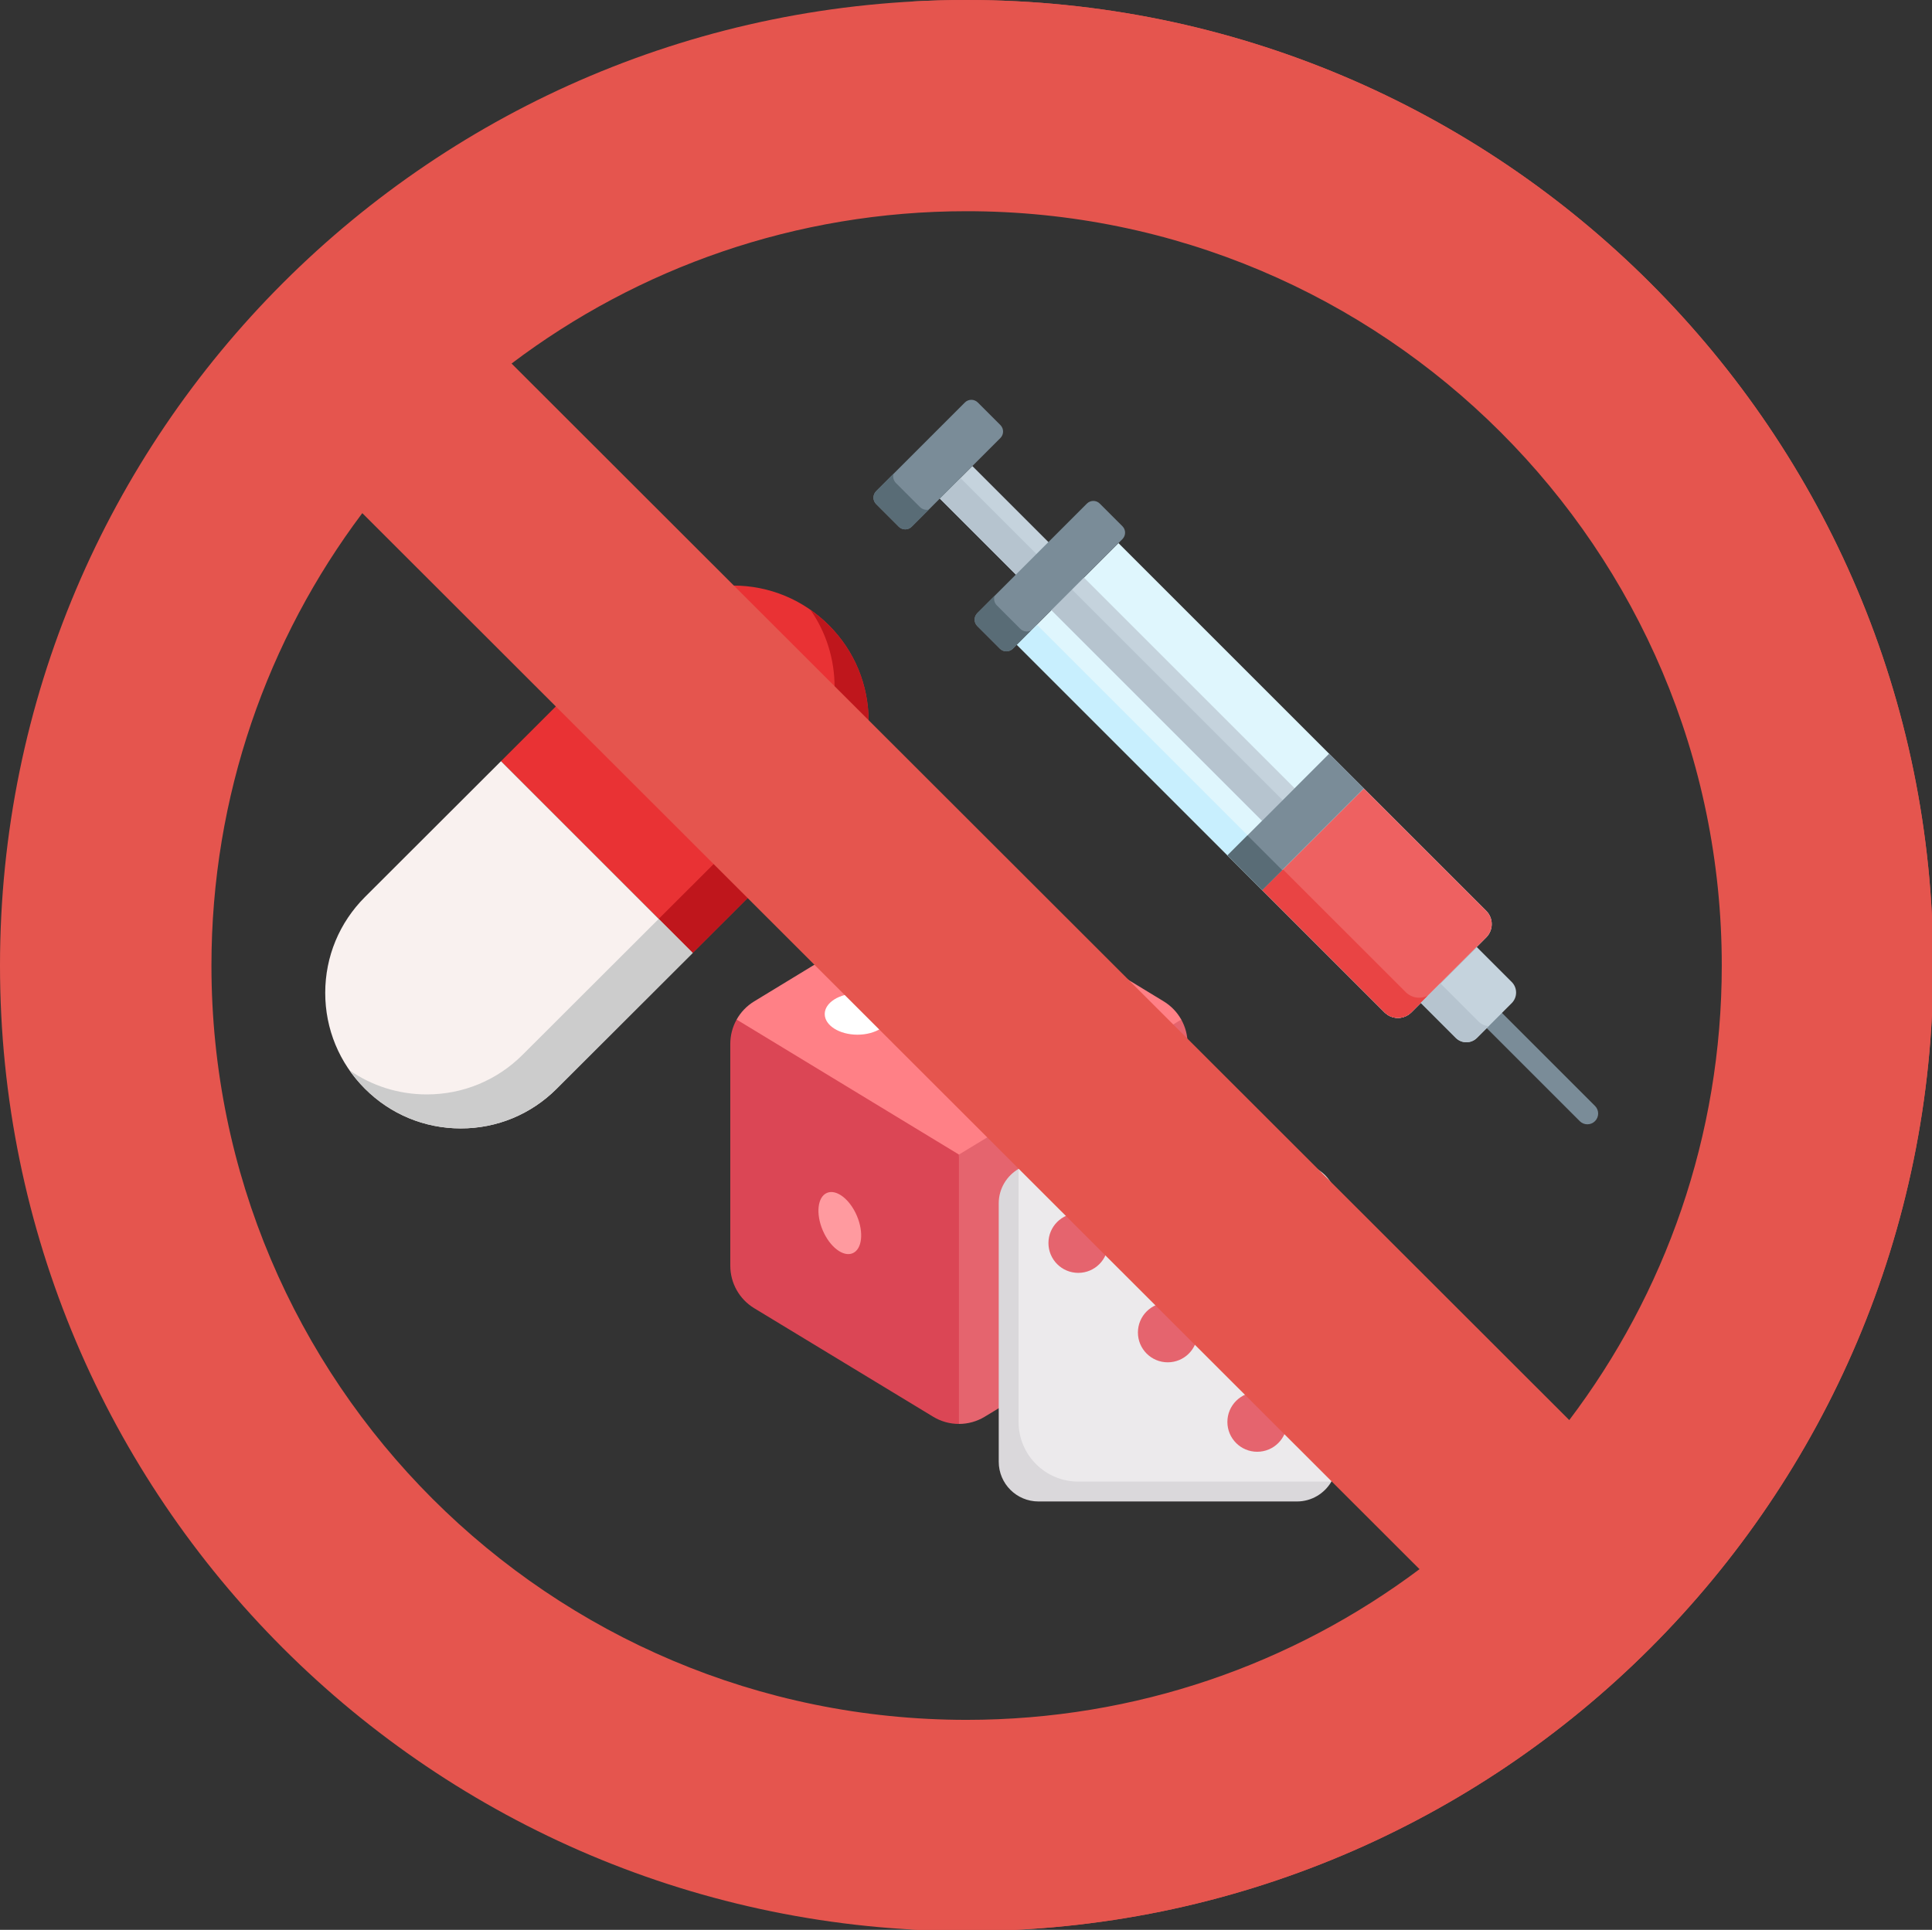 <?xml version="1.0" encoding="UTF-8" standalone="no"?>
<!-- Created with Inkscape (http://www.inkscape.org/) -->

<svg
   xmlns:dc="http://purl.org/dc/elements/1.1/"
   xmlns:cc="http://creativecommons.org/ns#"
   xmlns:rdf="http://www.w3.org/1999/02/22-rdf-syntax-ns#"
   xmlns:svg="http://www.w3.org/2000/svg"
   xmlns="http://www.w3.org/2000/svg"
   xmlns:sodipodi="http://sodipodi.sourceforge.net/DTD/sodipodi-0.dtd"
   xmlns:inkscape="http://www.inkscape.org/namespaces/inkscape"
   width="180.622mm"
   height="180.462mm"
   viewBox="0 0 180.622 180.462"
   version="1.1"
   id="svg8"
   inkscape:version="0.92.4 (5da689c313, 2019-01-14)"
   sodipodi:docname="prevention.svg">
  <rect x="0" y="0" width="180.622" height="180.462" fill="#333333" stroke="none"/>
  <defs
     id="defs2" />
  <sodipodi:namedview
     id="base"
     pagecolor="#ffffff"
     bordercolor="#666666"
     borderopacity="1.0"
     inkscape:pageopacity="0.0"
     inkscape:pageshadow="2"
     inkscape:zoom="0.35"
     inkscape:cx="-70.572078"
     inkscape:cy="115.80201"
     inkscape:document-units="mm"
     inkscape:current-layer="g907"
     showgrid="false"
     fit-margin-top="0"
     fit-margin-left="0"
     fit-margin-right="0"
     fit-margin-bottom="0"
     inkscape:window-width="1920"
     inkscape:window-height="1017"
     inkscape:window-x="-8"
     inkscape:window-y="-8"
     inkscape:window-maximized="1" />
  <g
     inkscape:label="Layer 1"
     inkscape:groupmode="layer"
     id="layer1"
     transform="translate(-1.663,0.99)">
    <g
       transform="matrix(0.667,0,0,0.667,17.029,32.222)"
       id="layer1-2"
       inkscape:label="Layer 1">
      <g
         inkscape:transform-center-y="-10.583333"
         inkscape:transform-center-x="41.577381"
         transform="matrix(0.353,0,0,0.353,-29.079,43.44)"
         id="g9037">
        <path
           style="fill:#e93234;stroke-width:0.567"
           inkscape:connector-curvature="0"
           d="m 292.168,114.33 54.041,-53.97 c 10.173,-10.16 15.782,-23.675 15.791,-38.053 0.009,-14.379 -5.582,-27.9 -15.742,-38.073 -10.16,-10.175 -23.675,-15.784 -38.053,-15.793 -0.013,0 -0.024,0 -0.038,0 -14.365,0 -27.872,5.591 -38.038,15.742 l -54.041,53.97 c -0.015,0.015 -0.031,0.035 -0.046,0.051 z m 0,0"
           id="path9007" />
        <path
           style="fill:#f9f1ef;stroke-width:0.567"
           inkscape:connector-curvature="0"
           d="m 216.041,38.203 c 0.015,-0.018 0.029,-0.035 0.046,-0.051 l -54.043,53.97 c -10.173,10.162 -15.782,23.675 -15.791,38.053 -0.011,14.381 5.58,27.903 15.742,38.076 10.16,10.175 23.675,15.782 38.053,15.793 h 0.035 c 14.365,0 27.874,-5.591 38.04,-15.742 L 292.166,114.332 c 0,-0.002 0,-0.002 0.002,-0.002 z m 0,0"
           id="path9009" />
        <path
           style="fill:#bf161c;stroke-width:0.567"
           inkscape:connector-curvature="0"
           d="m 362,22.306 c 0.009,-14.379 -5.582,-27.9 -15.742,-38.073 -2.295,-2.298 -4.763,-4.36 -7.371,-6.182 6.253,8.96 9.617,19.598 9.611,30.754 -0.011,14.379 -5.618,27.894 -15.793,38.053 l -54.039,53.968 13.502,13.504 54.041,-53.97 C 356.382,50.2 361.991,36.684 362,22.306 Z m 0,0"
           id="path9011" />
        <path
           style="fill:#cccccc;stroke-width:0.567"
           inkscape:connector-curvature="0"
           d="m 292.168,114.33 -13.504,-13.504 v 0.002 l -54.043,53.972 c -10.166,10.151 -23.673,15.74 -38.038,15.74 -0.013,0 -0.024,0 -0.035,0 -11.131,-0.007 -21.745,-3.371 -30.685,-9.611 1.808,2.59 3.854,5.042 6.131,7.322 10.162,10.175 23.675,15.784 38.056,15.793 h 0.035 c 14.365,0 27.874,-5.589 38.038,-15.742 L 292.166,114.332 c 0,-0.002 0,-0.002 0.002,-0.002 z m 0,0"
           id="path9013" />
        <g
           transform="matrix(-0.562,0,0,0.562,651.686,-105.332)"
           id="g9071">
          <path
             style="fill:#dff6fd"
             inkscape:connector-curvature="0"
             d="M 132.021,432.91 79.09,379.979 c -5.214,-5.214 -5.214,-13.668 0,-18.882 L 338.922,101.265 410.735,173.078 150.903,432.91 c -5.214,5.214 -13.667,5.214 -18.882,0 z"
             id="path9039" />
          <path
             style="fill:#c8effe"
             inkscape:connector-curvature="0"
             d="M 410.737,173.075 150.901,432.911 c -5.216,5.216 -13.66,5.216 -18.876,0 l -14.157,-14.157 c 5.216,5.216 13.67,5.216 18.876,0 L 396.58,158.918 Z"
             id="path9041" />
          <path
             style="fill:#ee6161"
             inkscape:connector-curvature="0"
             d="m 237.302,346.503 -86.403,86.403 c -5.208,5.217 -13.662,5.217 -18.88,0 L 79.093,379.98 c -5.217,-5.217 -5.217,-13.672 0,-18.88 l 86.403,-86.403 z"
             id="path9043" />
          <path
             style="fill:#e94444"
             inkscape:connector-curvature="0"
             d="M 237.306,346.506 150.9,432.912 c -5.206,5.216 -13.66,5.216 -18.876,0 L 120.12,421.008 c 5.105,2.669 11.559,1.867 15.852,-2.425 l 86.71,-86.7 z"
             id="path9045" />
          <g
             id="g9049">
            <path
               style="fill:#7a8c98"
               inkscape:connector-curvature="0"
               d="m 7.612,512 c -1.947,0 -3.896,-0.743 -5.383,-2.229 -2.972,-2.972 -2.972,-7.792 0,-10.764 l 68.018,-68.018 c 2.973,-2.972 7.792,-2.972 10.765,0 2.972,2.972 2.972,7.792 0,10.764 L 12.994,509.77 C 11.508,511.257 9.559,512 7.612,512 Z"
               id="path9047" />
          </g>
          <path
             style="fill:#c5d3dd"
             inkscape:connector-curvature="0"
             d="M 85.627,450.93 61.07,426.373 c -4.13,-4.13 -4.13,-10.826 0,-14.956 l 24.729,-24.729 39.513,39.513 -24.729,24.729 c -4.13,4.13 -10.826,4.13 -14.956,0 z"
             id="path9051" />
          <path
             style="fill:#b6c4cf"
             inkscape:connector-curvature="0"
             d="m 125.316,426.203 -24.732,24.732 c -4.131,4.12 -10.829,4.12 -14.959,0 l -8.332,-8.332 c 2.618,-0.142 5.196,-1.218 7.185,-3.217 l 27.016,-27.006 z"
             id="path9053" />
          <path
             style="fill:#c5d3dd"
             inkscape:connector-curvature="0"
             d="m 323.55,11.175 h 32.508 V 333.218 H 323.55 Z"
             transform="matrix(0.707,0.707,-0.707,0.707,221.288,-189.842)"
             id="path9055" />
          <path
             style="fill:#b6c4cf"
             inkscape:connector-curvature="0"
             d="m 333.748,15.4 h 20.559 v 322.043 h -20.559 z"
             transform="matrix(0.707,0.707,-0.707,0.707,225.512,-191.592)"
             id="path9057" />
          <path
             style="fill:#7a8c98"
             inkscape:connector-curvature="0"
             d="M 162.891,280.972 H 264.45 v 34.714 H 162.891 Z"
             transform="matrix(0.707,0.707,-0.707,0.707,273.534,-63.709)"
             id="path9059" />
          <path
             style="fill:#596c76"
             inkscape:connector-curvature="0"
             d="m 232.573,309.836 h 19.922 v 34.714 h -19.922 z"
             transform="matrix(0.707,0.707,-0.707,0.707,302.397,-75.665)"
             id="path9061" />
          <path
             style="fill:#7a8c98"
             inkscape:connector-curvature="0"
             d="M 485.005,89.68 422.32,26.995 c -2.521,-2.521 -2.521,-6.608 0,-9.129 L 438.295,1.891 c 2.521,-2.521 6.608,-2.521 9.129,0 l 62.684,62.684 c 2.521,2.521 2.521,6.608 0,9.129 L 494.134,89.68 c -2.521,2.521 -6.608,2.521 -9.129,0 z"
             id="path9063" />
          <path
             style="fill:#596c76"
             inkscape:connector-curvature="0"
             d="m 510.112,73.7 -15.974,15.984 c -2.527,2.517 -6.617,2.517 -9.134,0 L 472.897,77.577 c 2.192,0.507 4.597,-0.112 6.312,-1.827 l 16.877,-16.877 c 1.786,-1.776 2.375,-4.293 1.766,-6.556 l 12.26,12.26 c 2.517,2.516 2.517,6.606 0,9.123 z"
             id="path9065" />
          <path
             style="fill:#7a8c98"
             inkscape:connector-curvature="0"
             d="M 413.539,175.882 336.118,98.461 c -2.521,-2.521 -2.521,-6.608 0,-9.129 l 15.975,-15.975 c 2.521,-2.521 6.608,-2.521 9.129,0 l 77.421,77.421 c 2.521,2.521 2.521,6.608 0,9.129 l -15.975,15.975 c -2.521,2.521 -6.608,2.521 -9.129,0 z"
             id="path9067" />
          <path
             style="fill:#596c76"
             inkscape:connector-curvature="0"
             d="m 438.645,159.902 -15.974,15.984 c -2.527,2.517 -6.607,2.517 -9.134,0 L 400.7,163.048 c 2.476,1.228 5.572,0.812 7.642,-1.258 l 16.481,-16.481 c 1.817,-1.817 2.365,-4.425 1.634,-6.718 l 12.189,12.189 c 2.516,2.516 2.516,6.605 -0.001,9.122 z"
             id="path9069" />
        </g>
        <g
           transform="matrix(0.478,0,0,0.478,305.121,87.468)"
           id="g9143">
          <path
             style="fill:#ff8086"
             inkscape:connector-curvature="0"
             d="M 364.166,96.5 215.521,6.021 C 208.927,2.007 201.49,0 194.052,0 186.614,0 179.177,2.007 172.583,6.021 L 23.938,96.5 c -6.175,3.759 -11.142,8.996 -14.56,15.102 L 23.993,275.667 H 364.11 l 14.616,-164.062 c -3.417,-6.107 -8.385,-11.346 -14.56,-15.105 z"
             id="path9097" />
          <path
             style="fill:#db4655"
             inkscape:connector-curvature="0"
             d="M 23.994,351.438 C 11.653,343.953 4.117,330.567 4.117,316.134 V 131.77 c 0,-7.18 1.868,-14.104 5.262,-20.168 l 184.673,112.167 5.281,173.564 -5.281,50.25 c -7.417,0 -14.833,-1.995 -21.413,-5.986 z"
             id="path9099" />
          <path
             style="fill:#e5646e"
             inkscape:connector-curvature="0"
             d="m 364.11,351.438 c 12.341,-7.485 19.877,-20.871 19.877,-35.304 V 131.77 c 0,-7.18 -1.866,-14.101 -5.261,-20.165 L 194.052,223.769 v 223.814 c 7.417,0 14.833,-1.995 21.413,-5.986 z"
             id="path9101" />
          <path
             style="fill:#eceaec"
             inkscape:connector-curvature="0"
             d="m 260.142,231.226 h 214.709 c 18.243,0 33.032,14.789 33.032,33.032 v 214.709 c 0,6.017 -1.609,11.657 -4.419,16.516 L 474.851,503 H 267.667 c -18.243,0 -33.032,-14.789 -33.032,-33.032 v -205.71 l 8.969,-28.6 c 4.863,-2.818 10.512,-4.432 16.538,-4.432 z"
             id="path9103" />
          <ellipse
             style="fill:#ff9a9f"
             cx="94.981"
             cy="280.774"
             rx="15.414"
             ry="27.246"
             transform="matrix(0.92,-0.392,0.392,0.92,-102.354,59.608)"
             id="ellipse9105" />
          <ellipse
             style="fill:#ffffff"
             cx="194.249"
             cy="107.011"
             rx="27.199"
             ry="17.157"
             id="ellipse9107" />
          <ellipse
             style="fill:#ffffff"
             cx="278.739"
             cy="107.011"
             rx="27.199"
             ry="17.157"
             id="ellipse9109" />
          <ellipse
             style="fill:#ffffff"
             cx="109.76"
             cy="107.011"
             rx="27.199"
             ry="17.157"
             id="ellipse9111" />
          <g
             style="fill:#e5646e"
             id="g9119">
            <circle
               cx="367.496"
               cy="371.613"
               r="24.774"
               id="circle9113" />
            <circle
               cx="293.174"
               cy="297.291"
               r="24.774"
               id="circle9115" />
            <circle
               cx="441.819"
               cy="445.936"
               r="24.774"
               id="circle9117" />
          </g>
          <path
             style="fill:#dad8db"
             inkscape:connector-curvature="0"
             d="m 293.149,495.484 c -27.365,0 -49.548,-22.184 -49.548,-49.548 l 0.003,-210.277 c -9.818,5.726 -16.494,16.415 -16.494,28.6 v 214.709 c 0,18.243 14.789,33.032 33.032,33.032 h 214.709 c 12.196,0 22.892,-6.684 28.614,-16.516 z"
             id="path9121" />
        </g>
      </g>
    </g>
    <g
       id="g907"
       transform="matrix(0.353,0,0,0.353,1.663,-1.166)">
      <path
         id="path893"
         d="M 256,0.5 C 114.613,0.5 0,115.016 0,256.273 c 0,141.262 114.613,255.773 256,255.773 141.387,0 256,-114.512 256,-255.773 C 512,115.016 397.387,0.5 256,0.5 Z M 56,256.273 C 56,211.312 70.867,169.82 95.953,136.43 l 279.996,279.75 C 342.531,441.242 301.004,456.098 256,456.098 145.543,456.098 56,366.633 56,256.273 Z M 415.613,376.684 135.484,96.801 C 169,71.477 210.742,56.449 256,56.449 c 110.457,0 200,89.465 200,199.824 0,45.219 -15.039,86.922 -40.387,120.41 z m 0,0"
         inkscape:connector-curvature="0"
         style="fill:#e5554e" />
      <path
         id="path895"
         d="m 256,0.5 c -5.07,0 -10.109,0.148 -15.105,0.441 C 375.344,8.648 482,120.012 482,256.273 c 0,136.266 -106.656,247.625 -241.105,255.332 4.996,0.293 10.035,0.441 15.105,0.441 141.387,0 256,-114.512 256,-255.773 C 512,115.016 397.387,0.5 256,0.5 Z m 0,0"
         inkscape:connector-curvature="0"
         style="fill:#e5554e;fill-opacity:1" />
    </g>
  </g>
</svg>

